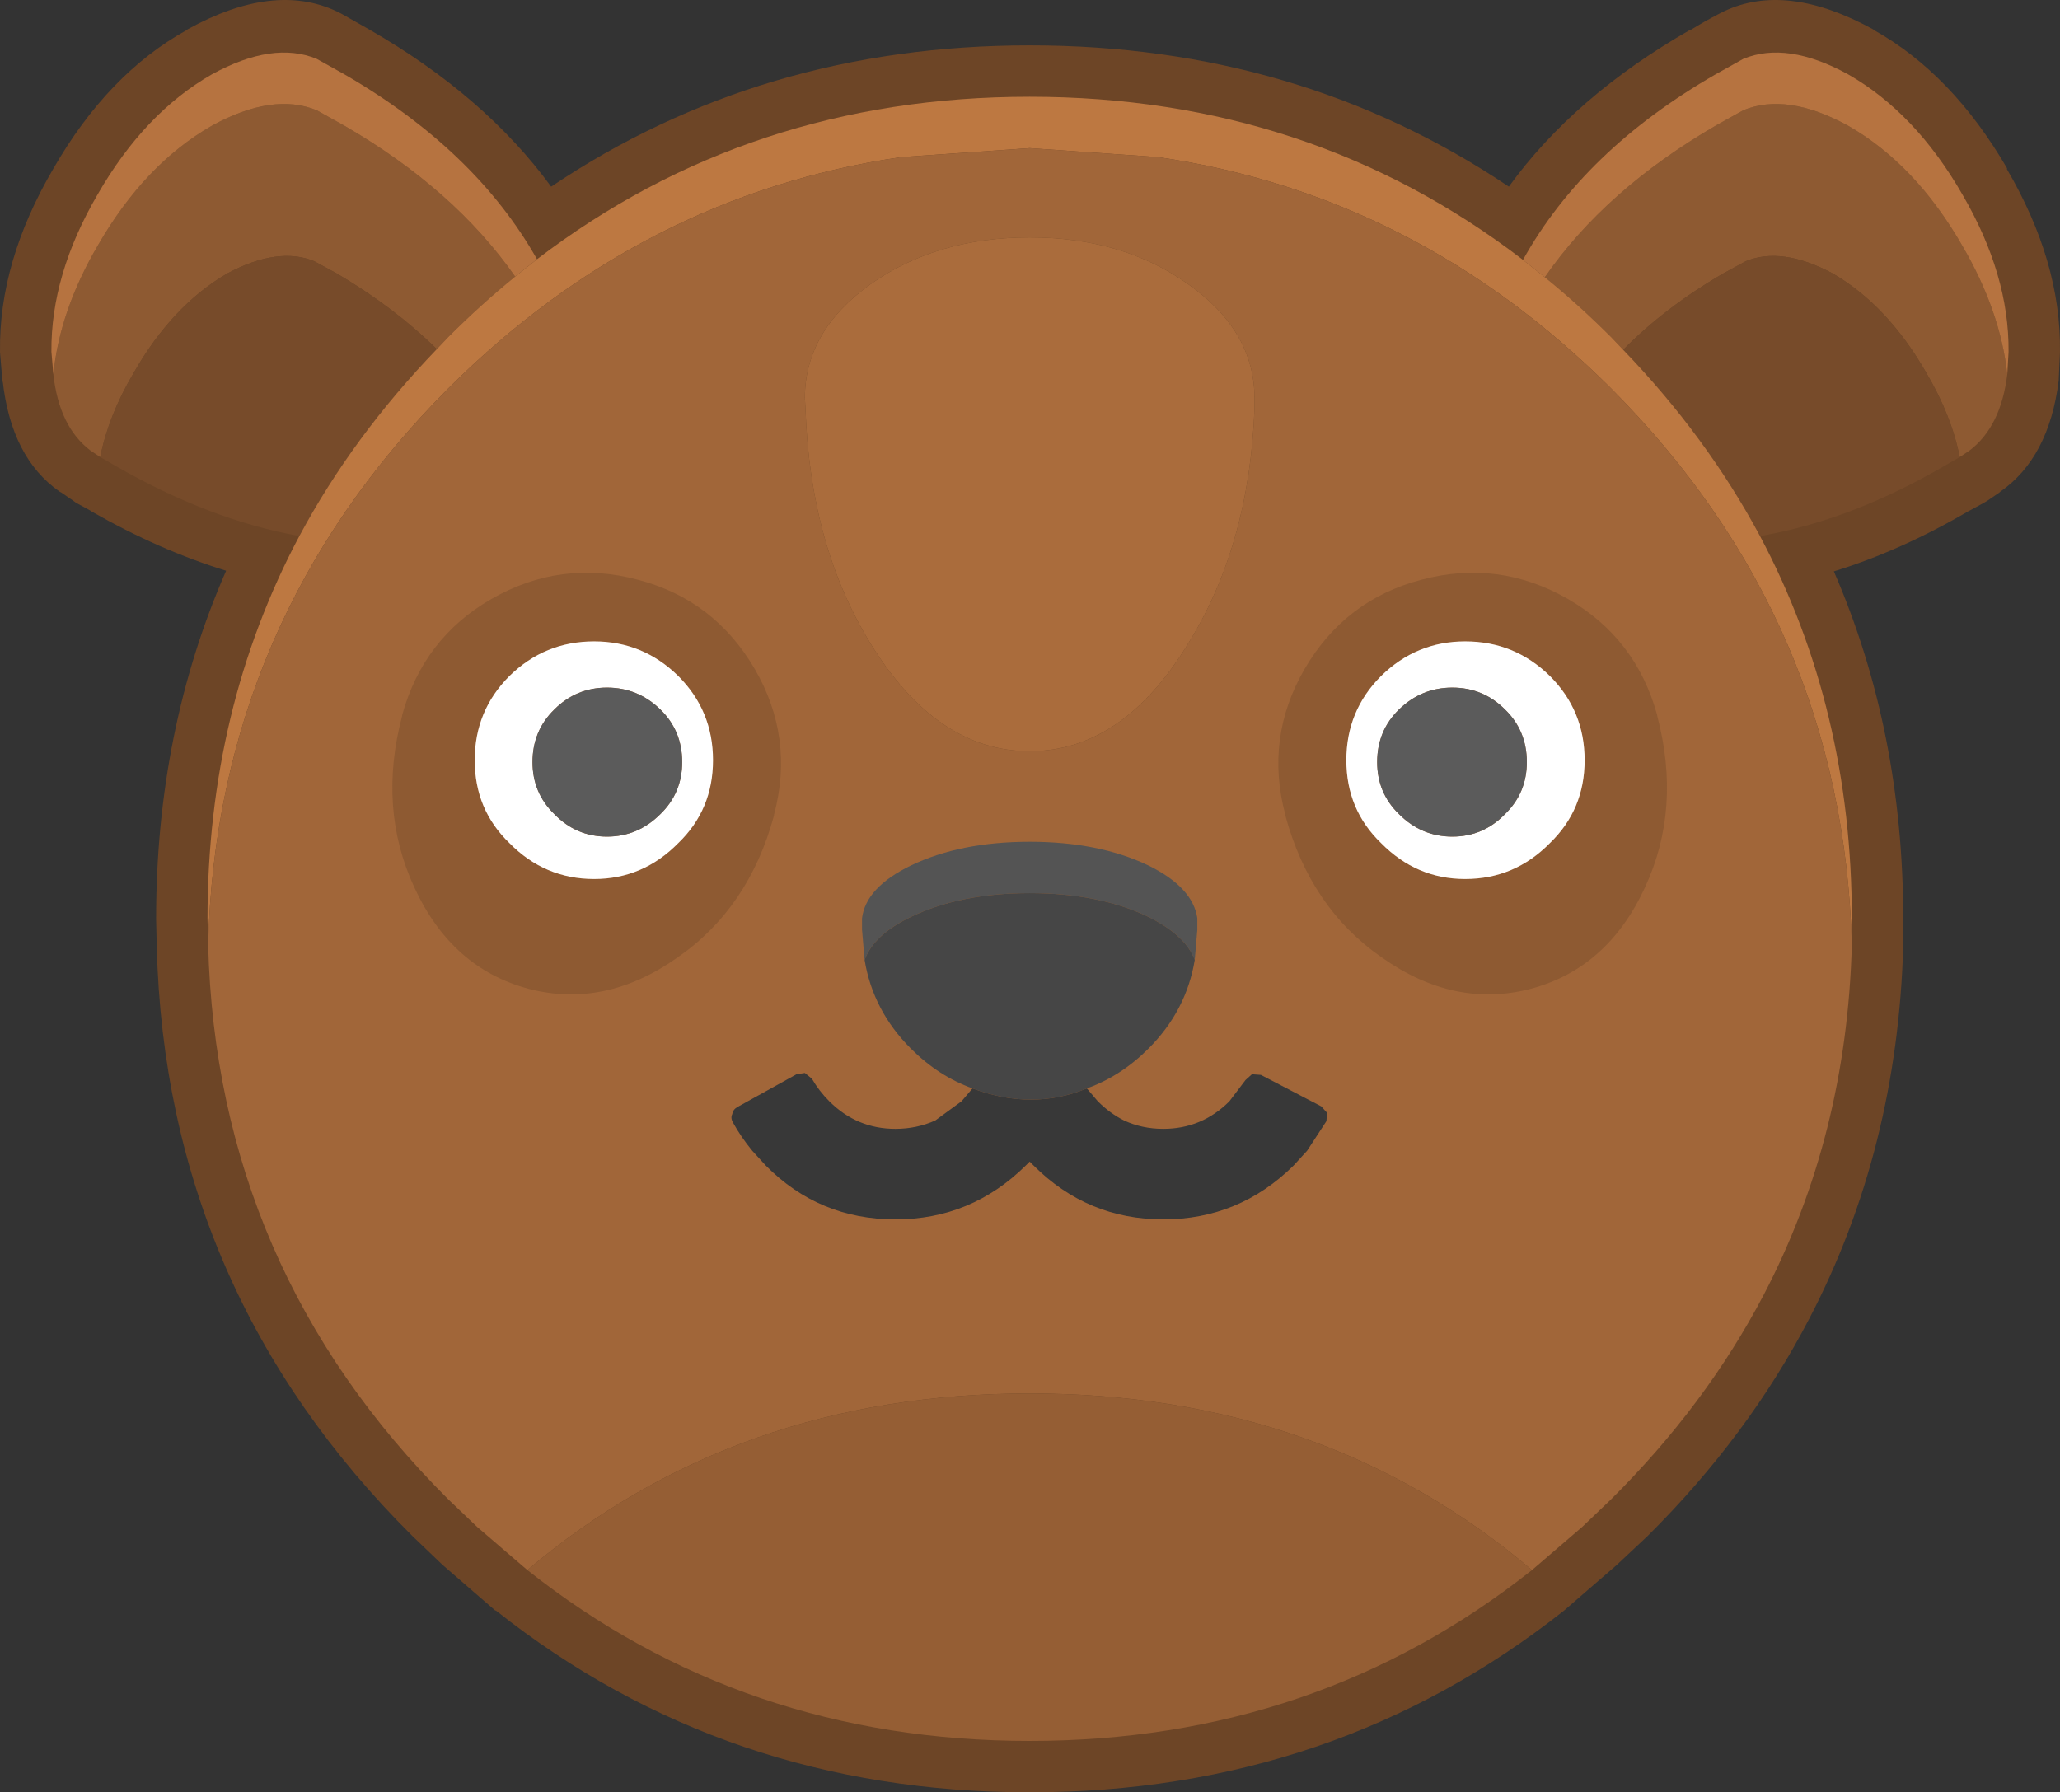 <?xml version="1.0" encoding="utf-8"?>
<svg viewBox="303.798 632.918 160.355 139.532" xmlns="http://www.w3.org/2000/svg">
    <rect x="303.798" y="632.918" width="160.355" height="139.532" fill="#333333" stroke="none"/>
    <g>
        <path stroke="none" fill="#6D4526"
            d="M309.5 671.9 L308.55 671.25 308.45 671.2 Q304.65 668.55 304 662.5 L304 662.75 303.8 660.35 303.8 660.3 Q303.7 653.3 307.95 646.05 312.2 638.65 318.35 635.25 L318.4 635.2 Q325.1 631.5 330 633.8 L330.4 634 332.6 635.25 Q341.55 640.4 346.7 647.45 363.05 636.45 383.95 636.45 404.9 636.45 421.25 647.45 426.35 640.4 435.35 635.25 L435.4 635.25 Q436.45 634.6 437.6 634 L438 633.8 Q442.85 631.5 449.6 635.2 L449.65 635.25 Q455.75 638.65 460.05 646.05 L460 646.05 Q464.25 653.3 464.15 660.3 L464.15 660.35 464.05 662.55 Q463.3 668.55 459.5 671.2 L459.45 671.25 458.5 671.9 458.25 672.05 457.15 672.65 457.05 672.7 Q451.75 675.8 446.55 677.4 451.95 689.85 451.95 704.45 L451.95 706.45 451.95 706.55 Q451.5 722.4 444.65 735.55 439.9 744.7 432.05 752.5 L429.65 754.75 425.55 758.3 Q407.65 772.45 383.95 772.45 360.25 772.45 342.4 758.3 L342.35 758.3 338.25 754.75 335.9 752.5 Q316.7 733.4 316 706.65 L315.95 704.45 Q315.95 689.8 321.4 677.35 316.2 675.75 310.95 672.75 L310.8 672.65 309.7 672.05 309.5 671.9" />
        <path stroke="none" fill="#8E5A32"
            d="M337.8 660.1 Q334.5 656.85 330 654.2 L328.25 653.25 Q325.45 652.1 321.5 654.2 317.2 656.7 314.2 661.95 312.25 665.25 311.6 668.5 L310.85 668 Q308.4 666.15 307.95 662.05 308.45 657.1 311.4 652.05 315.05 645.7 320.3 642.7 325.05 640.1 328.45 641.5 L330.6 642.7 Q339.15 647.65 343.9 654.45 341.25 656.6 338.7 659.15 L337.8 660.1 M424.05 654.5 Q428.75 647.7 437.35 642.7 L439.5 641.5 Q442.9 640.1 447.65 642.7 452.9 645.7 456.55 652.05 459.5 657.1 460.05 662.05 459.55 666.15 457.1 668 L456.35 668.5 Q455.7 665.25 453.75 661.95 450.75 656.7 446.45 654.2 442.5 652.1 439.7 653.25 L437.95 654.2 Q433.4 656.85 430.15 660.15 L429.2 659.15 Q426.7 656.65 424.05 654.5" />
        <path stroke="none" fill="#B67340"
            d="M424.05 654.5 L422.35 653.15 Q427.1 644.6 437.35 638.7 L439.5 637.5 Q442.9 636.1 447.65 638.7 452.9 641.7 456.55 648.05 460.2 654.3 460.15 660.3 L460.05 662.05 Q459.5 657.1 456.55 652.05 452.9 645.7 447.65 642.7 442.9 640.1 439.5 641.5 L437.35 642.7 Q428.75 647.7 424.05 654.5 M343.9 654.45 Q339.15 647.65 330.6 642.7 L328.45 641.5 Q325.05 640.1 320.3 642.7 315.05 645.7 311.4 652.05 308.45 657.1 307.95 662.05 L307.8 660.3 Q307.75 654.3 311.4 648.05 315.05 641.7 320.3 638.7 325.05 636.1 328.45 637.5 L330.6 638.7 Q340.8 644.6 345.6 653.1 L343.9 654.45" />
        <path stroke="none" fill="#774B2A"
            d="M311.6 668.5 Q312.25 665.25 314.2 661.95 317.2 656.7 321.5 654.2 325.45 652.1 328.25 653.25 L330 654.2 Q334.5 656.85 337.8 660.1 331.25 666.9 327.1 674.65 320.15 673.4 312.9 669.25 L311.6 668.5 M430.15 660.15 Q433.4 656.85 437.95 654.2 L439.7 653.25 Q442.5 652.1 446.45 654.2 450.75 656.7 453.75 661.95 455.7 665.25 456.35 668.5 L455.05 669.25 Q447.8 673.45 440.8 674.65 436.65 666.9 430.15 660.15" />
        <path stroke="none" fill="#BD7841"
            d="M430.15 660.15 Q436.65 666.9 440.8 674.65 447.95 688.1 447.95 704.45 L447.95 706.45 Q447.25 681.25 429.2 663.15 414.1 648.1 393.95 645.15 L383.95 644.45 373.95 645.15 Q353.8 648.1 338.7 663.15 320.65 681.25 320 706.45 L319.95 704.45 Q319.95 688.1 327.1 674.65 331.25 666.9 337.8 660.1 L338.7 659.15 Q341.25 656.6 343.9 654.45 L345.6 653.1 Q362.15 640.45 383.95 640.45 405.8 640.45 422.35 653.15 L424.05 654.5 Q426.7 656.65 429.2 659.15 L430.15 660.15" />
        <path stroke="none" fill="#A16639"
            d="M401.45 663.9 Q401.45 658.7 396.3 655.05 391.2 651.4 383.95 651.4 376.7 651.4 371.55 655.05 366.45 658.7 366.45 663.9 L366.5 664.75 Q366.85 675.35 371.55 683 376.7 691.4 383.95 691.4 391.2 691.4 396.3 683 401.05 675.35 401.45 664.75 L401.45 663.9 M320 706.45 Q320.65 681.25 338.7 663.15 353.8 648.1 373.95 645.15 L383.95 644.45 393.95 645.15 Q414.1 648.1 429.2 663.15 447.25 681.25 447.95 706.45 447.55 721.35 441.1 733.7 436.6 742.3 429.2 749.65 L426.95 751.8 423.05 755.15 Q406.85 741.4 383.95 741.4 361.1 741.4 344.85 755.15 L340.95 751.8 338.7 749.65 Q320.65 731.65 320 706.45" />
        <path stroke="none" fill="#AA6C3C"
            d="M401.45 663.9 L401.45 664.75 Q401.05 675.35 396.3 683 391.2 691.4 383.95 691.4 376.7 691.4 371.55 683 366.85 675.35 366.5 664.75 L366.45 663.9 Q366.45 658.7 371.55 655.05 376.7 651.4 383.95 651.4 391.2 651.4 396.3 655.05 401.45 658.7 401.45 663.9" />
        <path stroke="none" fill="#955E34"
            d="M344.85 755.15 Q361.1 741.4 383.95 741.4 406.85 741.4 423.05 755.15 406.25 768.45 383.95 768.45 361.65 768.45 344.85 755.15" />
        <path stroke="none" fill="#545454"
            d="M371.1 707.65 L370.9 705.3 370.9 704.4 Q371.2 702 374.7 700.3 378.55 698.45 383.95 698.45 389.35 698.45 393.2 700.3 396.65 702 397 704.4 L397 705.3 396.8 707.65 Q396.1 705.75 393.2 704.3 389.35 702.45 383.95 702.45 378.55 702.45 374.7 704.3 371.8 705.7 371.1 707.65" />
        <path stroke="none" fill="#464646"
            d="M371.1 707.65 Q371.8 705.7 374.7 704.3 378.55 702.45 383.95 702.45 389.35 702.45 393.2 704.3 396.1 705.75 396.8 707.65 396.15 711.6 393.2 714.55 391.05 716.7 388.4 717.65 384.15 719.4 379.5 717.65 376.85 716.7 374.7 714.55 371.75 711.6 371.1 707.65" />
        <path stroke="none" fill="#383838"
            d="M388.4 717.65 L389.25 718.65 Q390.2 719.6 391.3 720.15 392.7 720.8 394.35 720.8 397.35 720.8 399.5 718.65 L400.75 717 401.25 716.55 401.95 716.6 406.65 719.05 407.1 719.55 407.05 720.2 405.55 722.5 404.5 723.65 Q400.25 727.85 394.35 727.85 388.45 727.85 384.25 723.65 L383.95 723.35 383.65 723.65 Q379.4 727.85 373.5 727.85 367.55 727.85 363.4 723.65 L362.35 722.5 Q361.45 721.4 360.85 720.3 360.65 719.95 360.8 719.65 360.85 719.3 361.2 719.1 L365.8 716.55 366.45 716.45 367 716.9 Q367.55 717.85 368.35 718.65 370.5 720.8 373.5 720.8 375.15 720.8 376.6 720.15 L378.65 718.65 379.5 717.65 Q384.15 719.4 388.4 717.65" />
        <path stroke="none" fill="#8E5A32"
            d="M427.15 692.1 Q427.15 688.25 424.45 685.55 421.7 682.85 417.85 682.85 414.05 682.85 411.3 685.55 408.6 688.25 408.6 692.1 408.6 695.95 411.3 698.55 414.05 701.35 417.85 701.35 421.7 701.35 424.45 698.55 427.15 695.95 427.15 692.1 M432.8 688.65 Q434.7 695.85 431.85 702 428.95 708.3 422.95 709.9 417 711.45 411.35 707.45 405.8 703.6 403.85 696.4 L403.85 696.35 Q402.25 690.35 405.35 685 408.5 679.6 414.45 678.05 420.45 676.45 425.85 679.55 431.15 682.6 432.8 688.6 L432.8 688.65 M340.75 692.1 Q340.75 695.95 343.45 698.55 346.2 701.35 350.05 701.35 353.85 701.35 356.6 698.55 359.3 695.95 359.3 692.1 359.3 688.25 356.6 685.55 353.85 682.85 350.05 682.85 346.2 682.85 343.45 685.55 340.75 688.25 340.75 692.1 M335.1 688.65 L335.1 688.6 Q336.75 682.6 342.05 679.55 347.45 676.45 353.45 678.05 359.4 679.6 362.55 685 365.65 690.35 364.05 696.35 L364.05 696.4 Q362.1 703.6 356.55 707.45 350.9 711.45 344.95 709.9 338.95 708.3 336.05 702 333.2 695.85 335.1 688.65" />
        <path stroke="none" fill="#FFFFFF"
            d="M427.15 692.1 Q427.15 695.95 424.45 698.55 421.7 701.35 417.85 701.35 414.05 701.35 411.3 698.55 408.6 695.95 408.6 692.1 408.6 688.25 411.3 685.55 414.05 682.85 417.85 682.85 421.7 682.85 424.45 685.55 427.15 688.25 427.15 692.1 M422.65 692.25 Q422.65 689.8 420.95 688.15 419.25 686.45 416.85 686.45 414.45 686.45 412.7 688.15 411 689.8 411 692.25 411 694.65 412.7 696.3 414.45 698.05 416.85 698.05 419.25 698.05 420.95 696.3 422.65 694.65 422.65 692.25 M340.75 692.1 Q340.75 688.25 343.45 685.55 346.2 682.85 350.05 682.85 353.85 682.85 356.6 685.55 359.3 688.25 359.3 692.1 359.3 695.95 356.6 698.55 353.85 701.35 350.05 701.35 346.2 701.35 343.45 698.55 340.75 695.95 340.75 692.1 M345.25 692.25 Q345.25 694.65 346.95 696.3 348.65 698.05 351.05 698.05 353.45 698.05 355.2 696.3 356.9 694.65 356.9 692.25 356.9 689.8 355.2 688.15 353.45 686.45 351.05 686.45 348.65 686.45 346.95 688.15 345.25 689.8 345.25 692.25" />
        <path stroke="none" fill="#5B5B5B"
            d="M345.25 692.25 Q345.25 689.8 346.95 688.15 348.65 686.45 351.05 686.45 353.45 686.45 355.2 688.15 356.9 689.8 356.9 692.25 356.9 694.65 355.2 696.3 353.45 698.05 351.05 698.05 348.65 698.05 346.95 696.3 345.25 694.65 345.25 692.25 M422.65 692.25 Q422.65 694.65 420.95 696.3 419.25 698.05 416.85 698.05 414.45 698.05 412.7 696.3 411 694.65 411 692.25 411 689.8 412.7 688.15 414.45 686.45 416.85 686.45 419.25 686.45 420.95 688.15 422.65 689.8 422.65 692.25" />
    </g>
</svg>